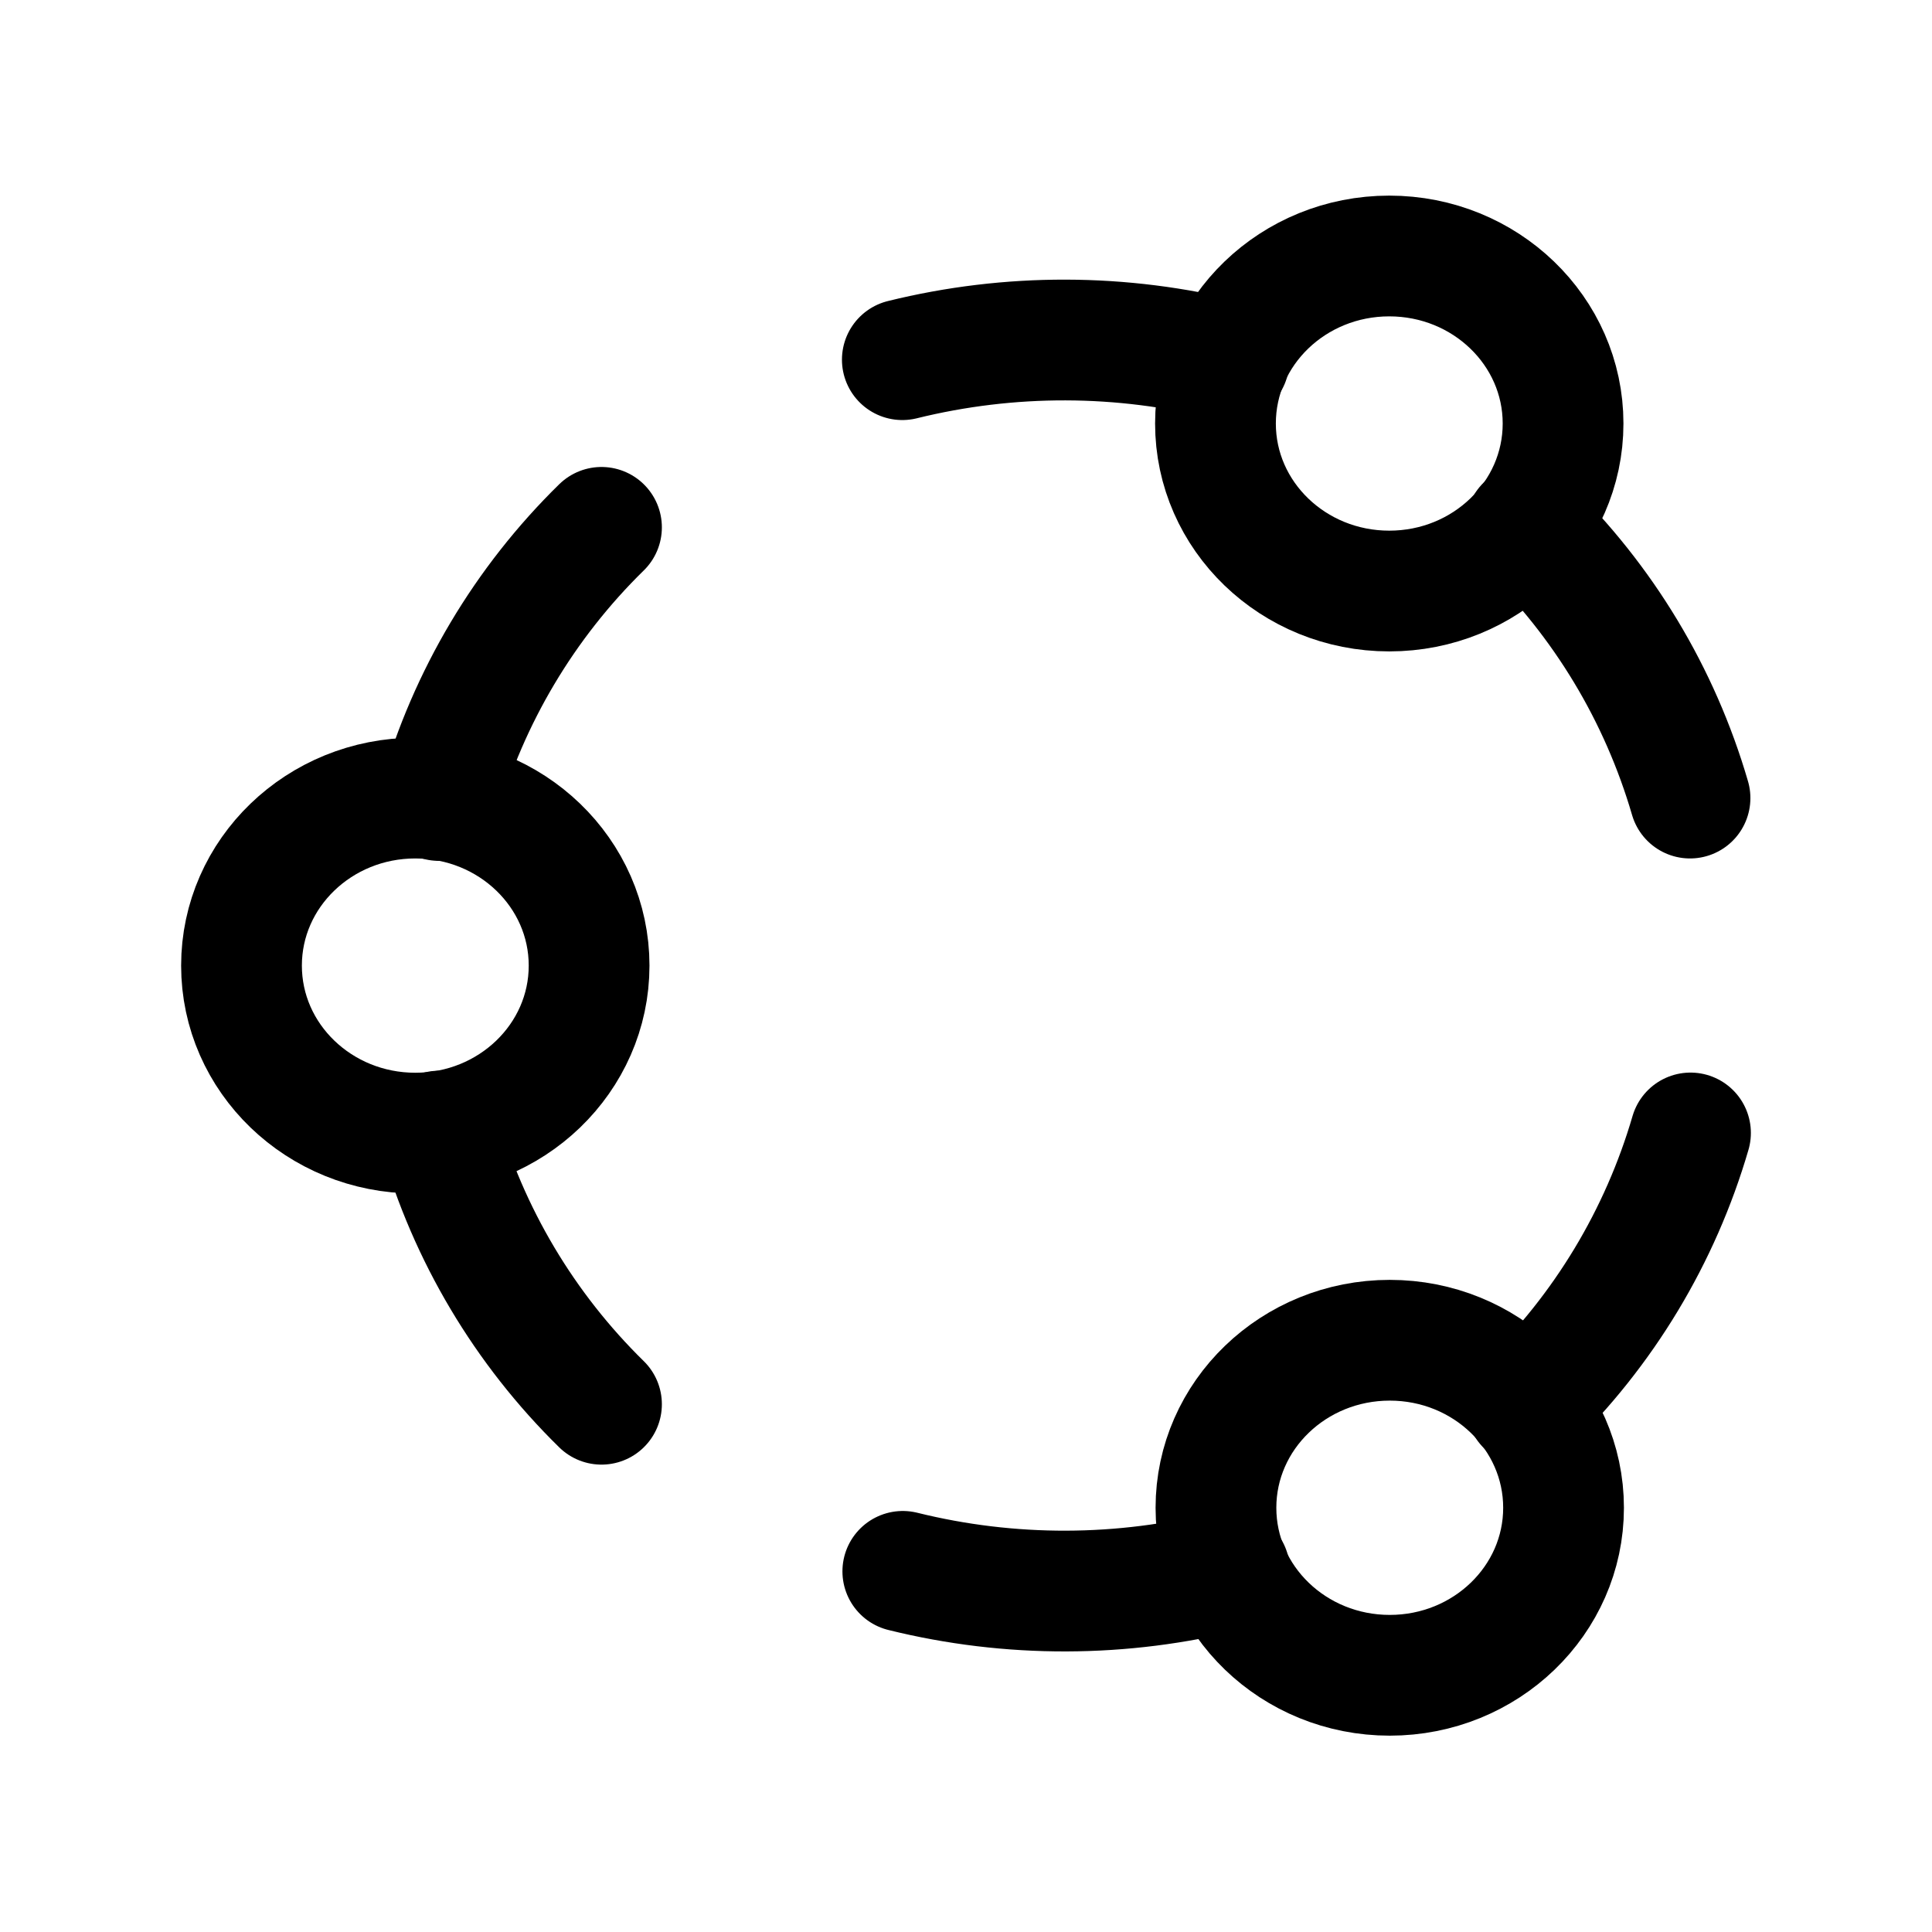 <svg width="24" height="24" viewBox="0 0 24 24" fill="none" xmlns="http://www.w3.org/2000/svg">
<ellipse cx="17.258" cy="5.261" rx="2.159" ry="2.081" stroke="black" stroke-width="1.5" stroke-linecap="round" stroke-linejoin="round"/>
<ellipse cx="5.159" cy="11.995" rx="2.159" ry="2.081" stroke="black" stroke-width="1.5" stroke-linecap="round" stroke-linejoin="round"/>
<ellipse cx="17.264" cy="18.73" rx="2.159" ry="2.081" stroke="black" stroke-width="1.5" stroke-linecap="round" stroke-linejoin="round"/>
<path d="M15.267 4.479C13.936 4.142 12.542 4.139 11.209 4.468" stroke="black" stroke-width="1.5" stroke-linecap="round" stroke-linejoin="round"/>
<path d="M18.955 6.531C19.917 7.463 20.619 8.628 20.994 9.914" stroke="black" stroke-width="1.5" stroke-linecap="round" stroke-linejoin="round"/>
<path d="M5.453 14.051C5.82 15.338 6.516 16.507 7.472 17.444" stroke="black" stroke-width="1.5" stroke-linecap="round" stroke-linejoin="round"/>
<path d="M5.453 9.944C5.82 8.657 6.516 7.487 7.472 6.551" stroke="black" stroke-width="1.5" stroke-linecap="round" stroke-linejoin="round"/>
<path d="M18.961 17.456C19.922 16.525 20.625 15.359 21 14.074" stroke="black" stroke-width="1.5" stroke-linecap="round" stroke-linejoin="round"/>
<path d="M15.273 19.509C13.942 19.846 12.548 19.85 11.215 19.52" stroke="black" stroke-width="1.5" stroke-linecap="round" stroke-linejoin="round"/>
</svg>